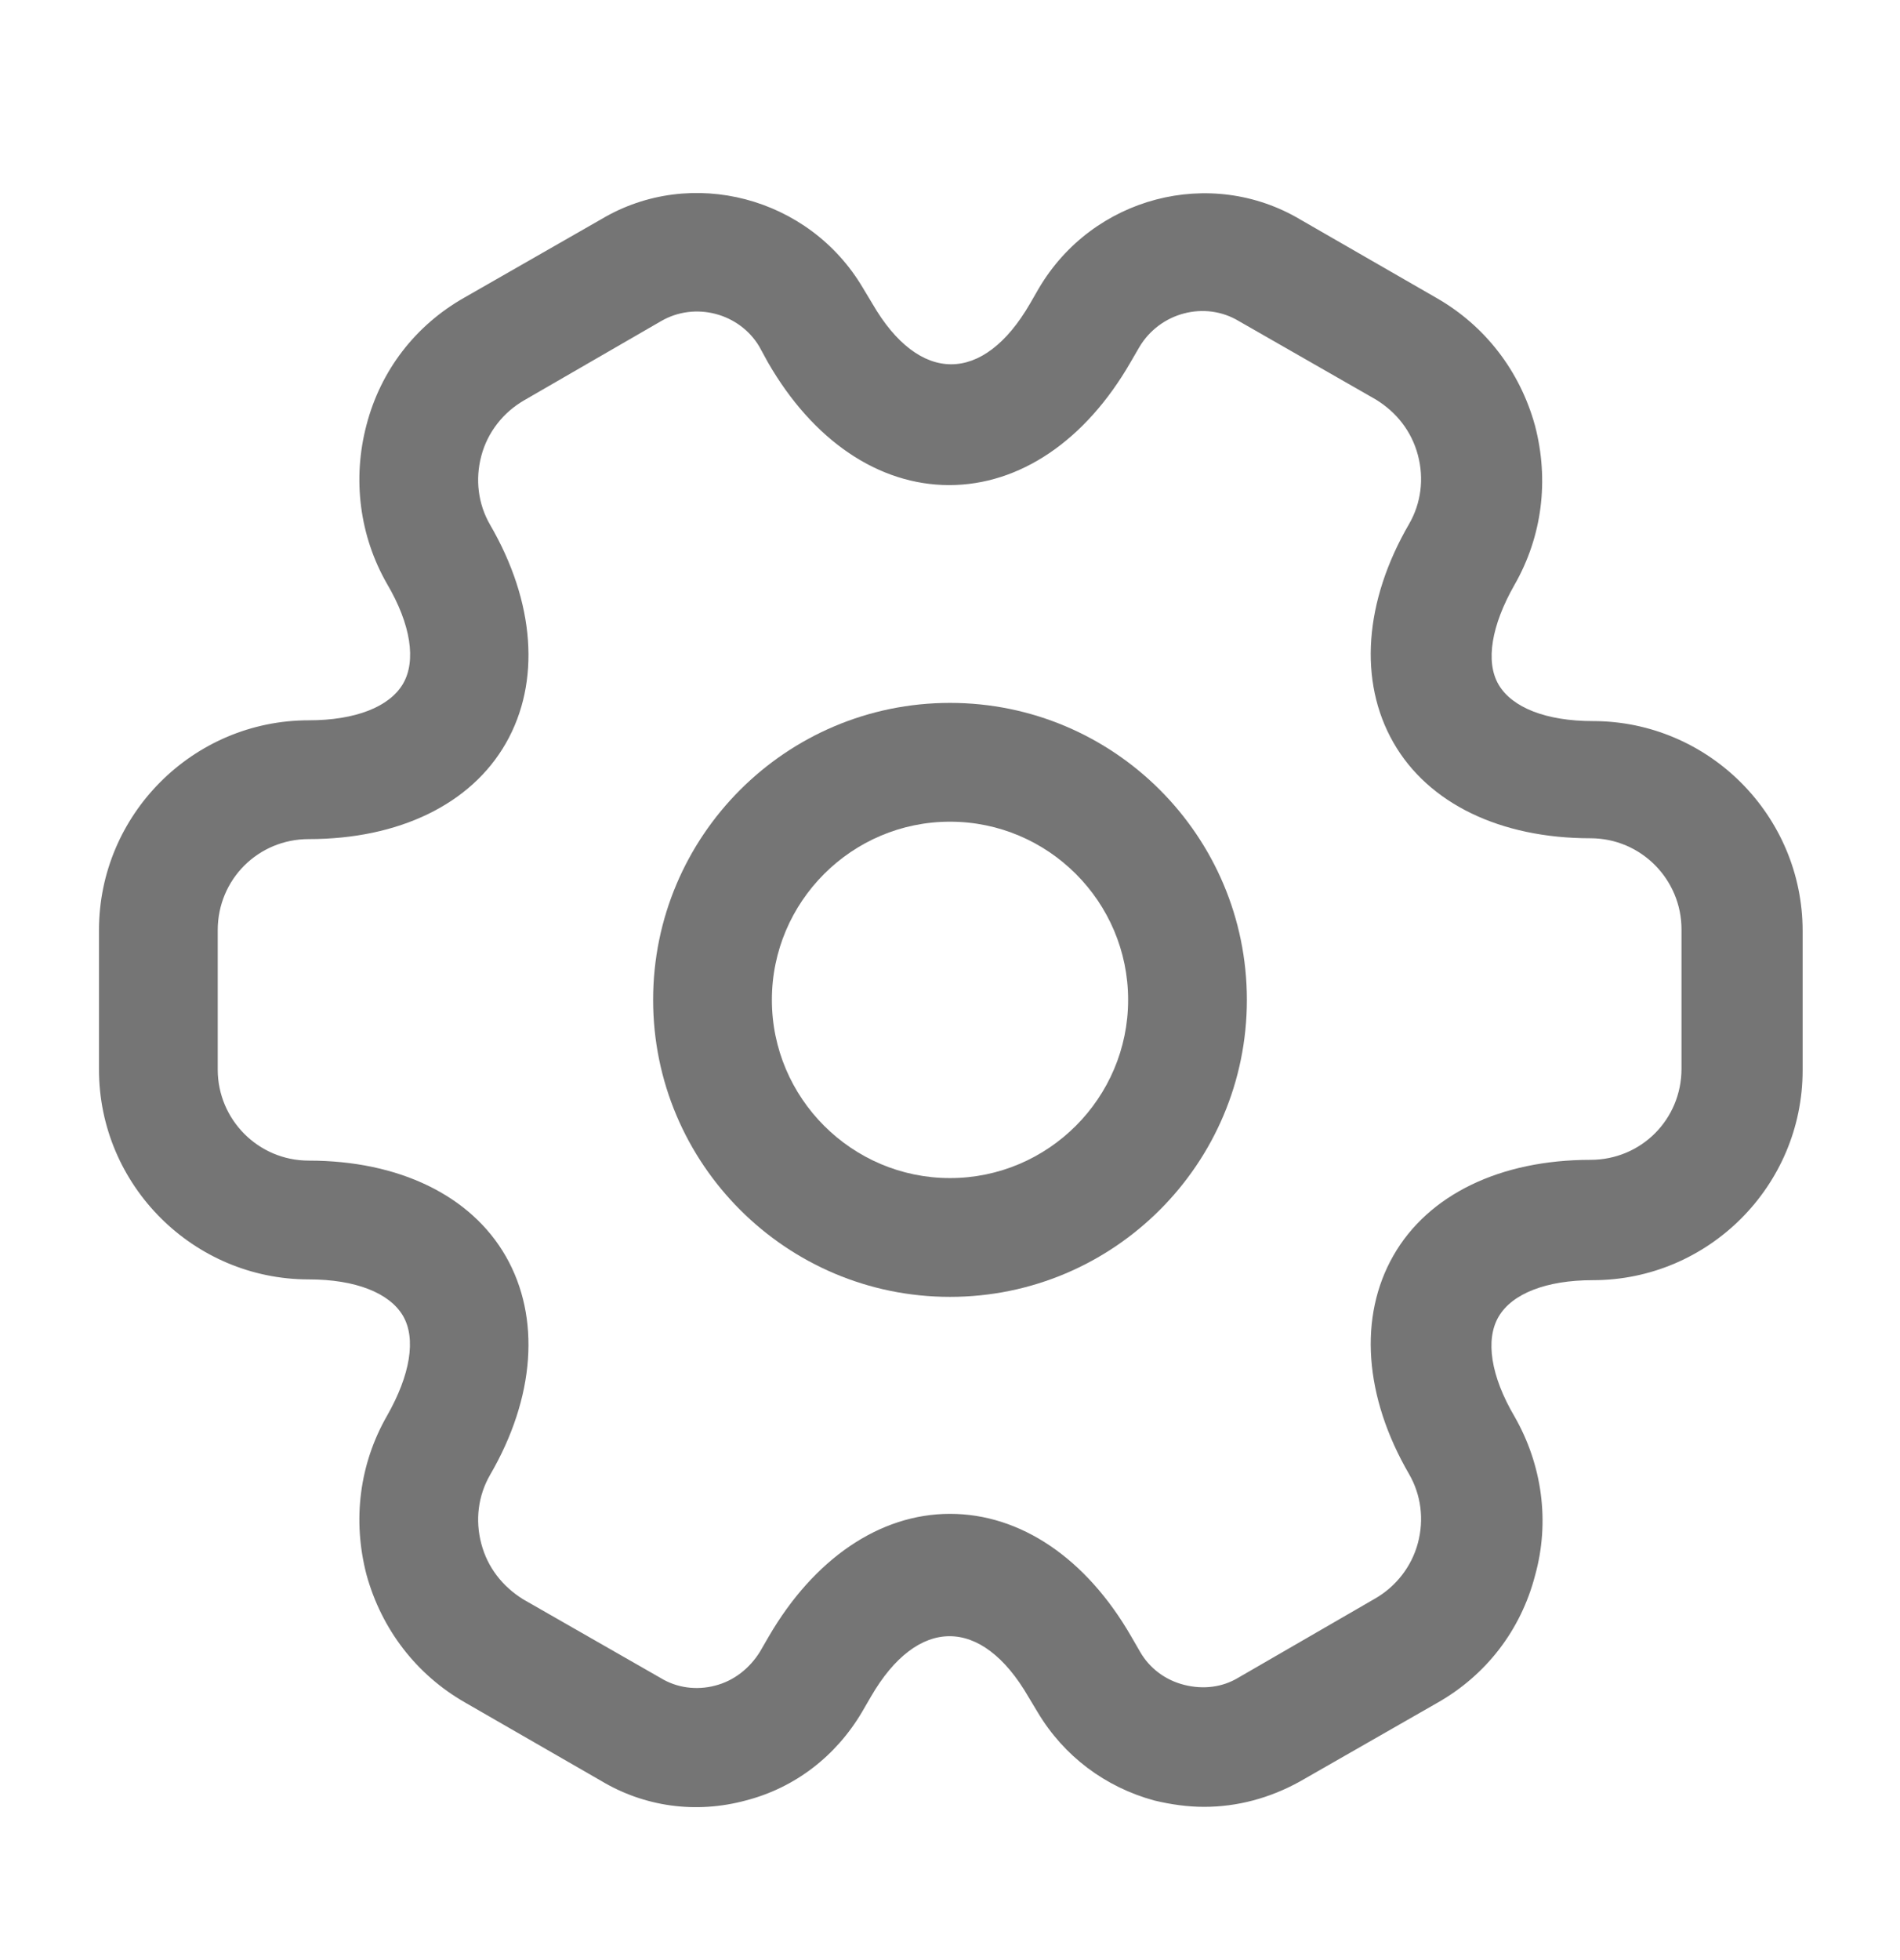 <svg width="32" height="33" viewBox="0 0 32 33" fill="none" xmlns="http://www.w3.org/2000/svg">
<path d="M16 21.834C13.24 21.834 11 19.593 11 16.834C11 14.073 13.24 11.834 16 11.834C18.76 11.834 21 14.073 21 16.834C21 19.593 18.76 21.834 16 21.834ZM16 13.834C14.347 13.834 13 15.18 13 16.834C13 18.487 14.347 19.834 16 19.834C17.653 19.834 19 18.487 19 16.834C19 15.18 17.653 13.834 16 13.834Z" fill="#757575"/>
<path d="M20.28 30.42C20 30.42 19.72 30.38 19.44 30.313C18.613 30.087 17.92 29.567 17.48 28.833L17.32 28.567C16.533 27.207 15.453 27.207 14.667 28.567L14.52 28.82C14.08 29.567 13.387 30.1 12.56 30.313C11.72 30.54 10.853 30.42 10.12 29.98L7.827 28.66C7.013 28.193 6.427 27.433 6.173 26.513C5.933 25.593 6.053 24.647 6.52 23.833C6.907 23.153 7.013 22.54 6.787 22.153C6.56 21.767 5.987 21.54 5.2 21.54C3.253 21.54 1.667 19.953 1.667 18.007V15.66C1.667 13.713 3.253 12.127 5.2 12.127C5.987 12.127 6.56 11.9 6.787 11.513C7.013 11.127 6.92 10.513 6.52 9.833C6.053 9.02 5.933 8.06 6.173 7.153C6.413 6.233 7 5.473 7.827 5.007L10.133 3.687C11.64 2.793 13.627 3.313 14.533 4.847L14.693 5.113C15.48 6.473 16.56 6.473 17.347 5.113L17.493 4.86C18.4 3.313 20.387 2.793 21.907 3.7L24.2 5.02C25.013 5.487 25.6 6.247 25.853 7.167C26.093 8.087 25.973 9.033 25.507 9.847C25.12 10.527 25.013 11.14 25.24 11.527C25.467 11.913 26.04 12.14 26.827 12.14C28.773 12.14 30.36 13.727 30.36 15.673V18.02C30.36 19.967 28.773 21.553 26.827 21.553C26.04 21.553 25.467 21.78 25.24 22.167C25.013 22.553 25.107 23.167 25.507 23.847C25.973 24.66 26.107 25.62 25.853 26.527C25.613 27.447 25.027 28.207 24.2 28.673L21.893 29.993C21.387 30.273 20.84 30.42 20.28 30.42ZM16 25.487C17.187 25.487 18.293 26.233 19.053 27.553L19.2 27.807C19.36 28.087 19.627 28.287 19.947 28.367C20.267 28.447 20.587 28.407 20.853 28.247L23.16 26.913C23.507 26.713 23.773 26.38 23.88 25.98C23.987 25.58 23.933 25.167 23.733 24.82C22.973 23.513 22.88 22.167 23.467 21.14C24.053 20.113 25.267 19.527 26.787 19.527C27.64 19.527 28.32 18.847 28.32 17.993V15.647C28.32 14.807 27.64 14.113 26.787 14.113C25.267 14.113 24.053 13.527 23.467 12.5C22.88 11.473 22.973 10.127 23.733 8.82C23.933 8.473 23.987 8.06 23.88 7.66C23.773 7.26 23.52 6.94 23.173 6.727L20.867 5.407C20.293 5.06 19.533 5.26 19.187 5.847L19.04 6.1C18.28 7.42 17.173 8.167 15.987 8.167C14.8 8.167 13.693 7.42 12.933 6.1L12.787 5.833C12.453 5.273 11.707 5.073 11.133 5.407L8.827 6.74C8.48 6.94 8.213 7.273 8.107 7.673C8 8.073 8.053 8.487 8.253 8.833C9.013 10.14 9.107 11.487 8.52 12.513C7.933 13.54 6.72 14.127 5.2 14.127C4.347 14.127 3.667 14.807 3.667 15.66V18.007C3.667 18.847 4.347 19.54 5.2 19.54C6.72 19.54 7.933 20.127 8.52 21.153C9.107 22.18 9.013 23.527 8.253 24.833C8.053 25.18 8 25.593 8.107 25.993C8.213 26.393 8.467 26.713 8.813 26.927L11.12 28.247C11.4 28.42 11.733 28.46 12.04 28.38C12.36 28.3 12.627 28.087 12.8 27.807L12.947 27.553C13.707 26.247 14.813 25.487 16 25.487Z" fill="#757575"/>
</svg>
